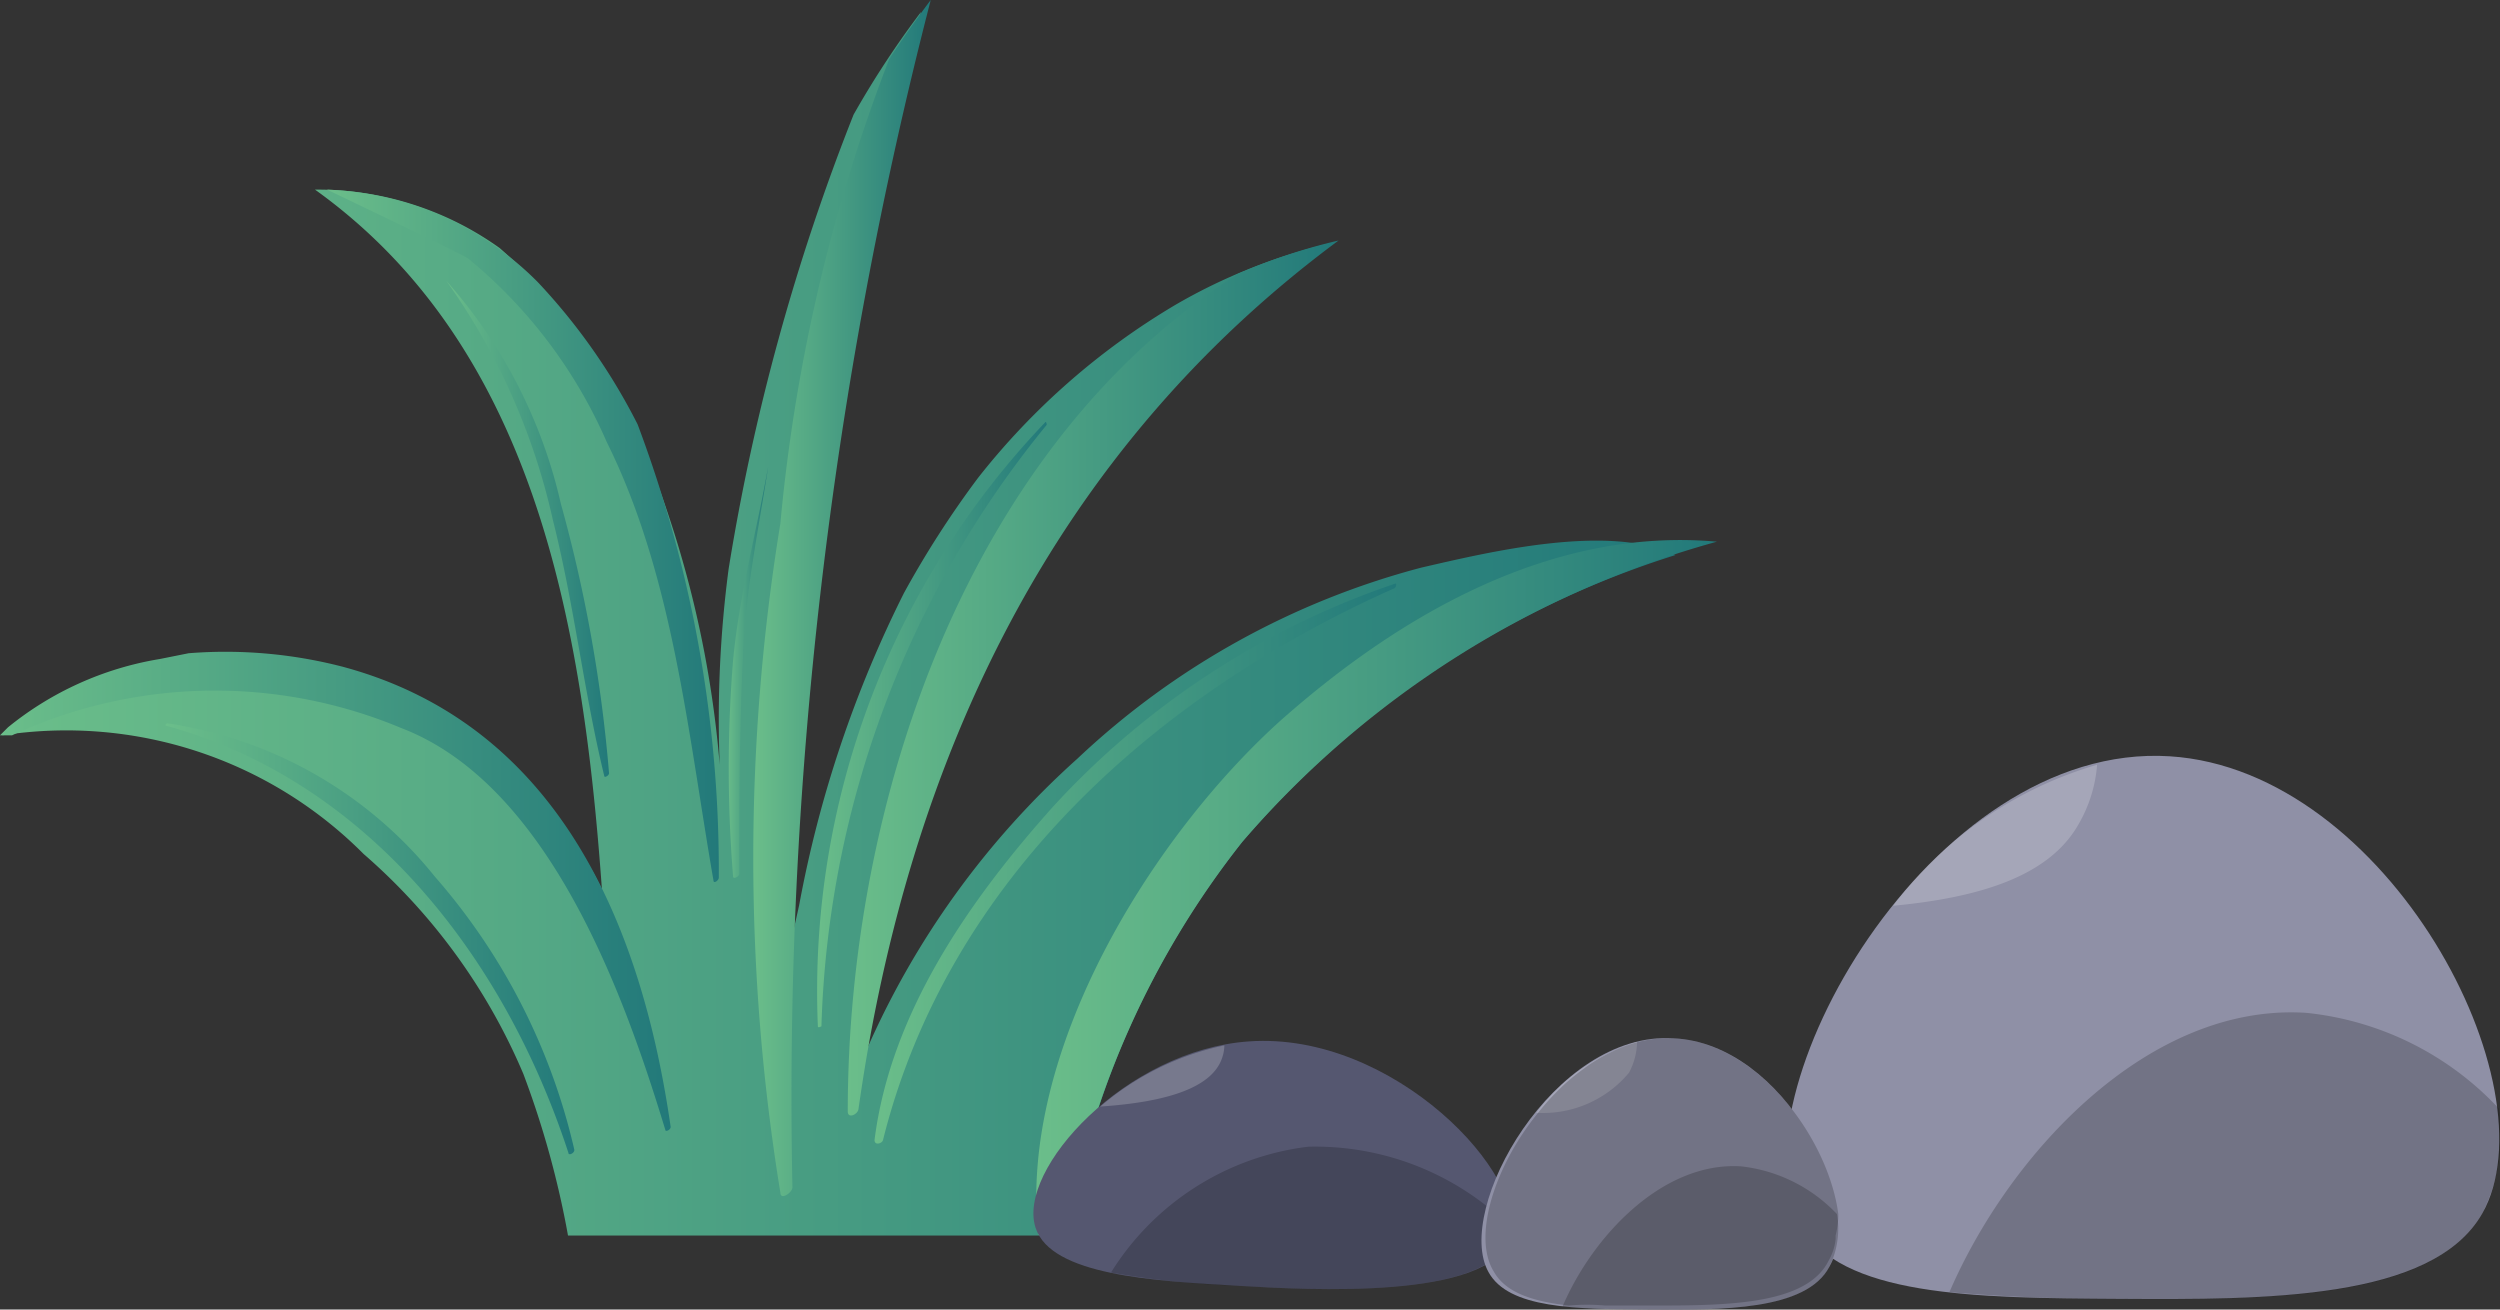 <svg xmlns="http://www.w3.org/2000/svg" xmlns:xlink="http://www.w3.org/1999/xlink" viewBox="0 0 56.03 29.35"><rect x="0" y="0" width="56.03" height="29.35" fill="#333333" stroke="none"/><defs><style>.cls-1{fill:url(#Безымянный_градиент_11);}.cls-2{fill:url(#Безымянный_градиент_11-2);}.cls-3{fill:url(#Безымянный_градиент_11-3);}.cls-4{fill:url(#Безымянный_градиент_11-4);}.cls-5{fill:url(#Безымянный_градиент_11-5);}.cls-6{fill:url(#Безымянный_градиент_11-6);}.cls-7{fill:url(#Безымянный_градиент_11-7);}.cls-8{fill:url(#Безымянный_градиент_11-8);}.cls-9{fill:url(#Безымянный_градиент_11-9);}.cls-10{fill:url(#Безымянный_градиент_11-10);}.cls-11{fill:url(#Безымянный_градиент_11-11);}.cls-12{fill:#8f90a6;}.cls-13{fill:#fff;}.cls-13,.cls-14{opacity:0.2;isolation:isolate;}.cls-15{fill:#555770;}</style><linearGradient id="Безымянный_градиент_11" y1="-69.7" x2="37.55" y2="-69.7" gradientTransform="matrix(1, 0, 0, -1, 0, -55.72)" gradientUnits="userSpaceOnUse"><stop offset="0" stop-color="#6bbe8a"/><stop offset="1" stop-color="#22797a"/></linearGradient><linearGradient id="Безымянный_градиент_11-2" y1="-75.7" x2="15.04" y2="-75.7" xlink:href="#Безымянный_градиент_11"/><linearGradient id="Безымянный_градиент_11-3" x1="7.33" y1="-67.73" x2="16.11" y2="-67.73" xlink:href="#Безымянный_градиент_11"/><linearGradient id="Безымянный_градиент_11-4" x1="16.9" y1="-69.12" x2="20.86" y2="-69.12" xlink:href="#Безымянный_градиент_11"/><linearGradient id="Безымянный_градиент_11-5" x1="19" y1="-70.92" x2="30" y2="-70.92" xlink:href="#Безымянный_градиент_11"/><linearGradient id="Безымянный_градиент_11-6" x1="23.23" y1="-75.61" x2="38.48" y2="-75.61" xlink:href="#Безымянный_градиент_11"/><linearGradient id="Безымянный_градиент_11-7" x1="19.6" y1="-75.05" x2="31.29" y2="-75.05" xlink:href="#Безымянный_градиент_11"/><linearGradient id="Безымянный_градиент_11-8" x1="18.31" y1="-71.93" x2="23.46" y2="-71.93" xlink:href="#Безымянный_градиент_11"/><linearGradient id="Безымянный_градиент_11-9" x1="16.28" y1="-70.78" x2="17.22" y2="-70.78" xlink:href="#Безымянный_градиент_11"/><linearGradient id="Безымянный_градиент_11-10" x1="9.98" y1="-67.57" x2="13.63" y2="-67.57" xlink:href="#Безымянный_градиент_11"/><linearGradient id="Безымянный_градиент_11-11" x1="3.71" y1="-76.76" x2="12.89" y2="-76.76" xlink:href="#Безымянный_градиент_11"/></defs><g id="Слой_2" data-name="Слой 2"><g id="Слой_1-2" data-name="Слой 1"><g id="Прочее"><path class="cls-1" d="M31.86,12.72A17.84,17.84,0,0,0,24.15,17a19,19,0,0,0-4.75,6.58c0,.13-.11.27-.18.43a33.56,33.56,0,0,1,2.15-8.54c1.85-4.5,4.75-7,8.37-10a12.63,12.63,0,0,0-3.41,1.37,16,16,0,0,0-4.41,3.87,21.78,21.78,0,0,0-1.66,2.58,26.25,26.25,0,0,0-2.35,7c-.13.6-.29,1.24-.44,1.9A92.42,92.42,0,0,1,18,12.36c.52-4.16,1.83-8,2.64-12.09a20.7,20.7,0,0,0-1.51,2.3,48.62,48.62,0,0,0-2.8,10.18,25.73,25.73,0,0,0-.2,4.39,23.82,23.82,0,0,0-2-7.78,12.37,12.37,0,0,0-2.93-3.8A7,7,0,0,0,7.06,4.25c4.91,3.52,6,9.68,6.43,15.68A7.74,7.74,0,0,0,9.8,16.3a11.85,11.85,0,0,0-9-.43,4.73,4.73,0,0,0-.57.43l-.18.18a9.4,9.4,0,0,1,8.1,2.66,13.48,13.48,0,0,1,3.58,4.93,20.66,20.66,0,0,1,1,3.62H23.88a.27.27,0,0,0-.07-.08c.15-.61.33-1.22.52-1.81a19.26,19.26,0,0,1,3.51-6.93,21,21,0,0,1,9.71-6.43C36.05,11.72,33.34,12.38,31.86,12.72Z"/><path class="cls-2" d="M7.67,14.94a10.48,10.48,0,0,0-3.44-.3l-.65.13A7.26,7.26,0,0,0,.18,16.3L0,16.48H.27A10.81,10.81,0,0,1,9,16.32c3.31,1.27,5,6,5.91,9,0,.06.13,0,.12-.07C14.37,20.68,12.49,16.23,7.67,14.94Z"/><path class="cls-3" d="M14.29,9.51a13.6,13.6,0,0,0-2.24-3.19A7,7,0,0,0,7.33,4.25c1,.48,3.07,1.47,3.17,1.55a11,11,0,0,1,3.1,4.11c1.49,3,1.82,6.54,2.39,9.82,0,.09.12,0,.12-.06A28.44,28.44,0,0,0,14.29,9.51Z"/><path class="cls-4" d="M20.86,0q-.49.65-.93,1.32a38.79,38.79,0,0,0-2.44,10.41,46.6,46.6,0,0,0,0,15c0,.18.27,0,.27-.12A98.26,98.26,0,0,1,20.86,0Z"/><path class="cls-5" d="M27.74,6.14C21.67,10,19,18,19,24.91c0,.17.22.07.24-.05C20.35,17,23.61,10.12,30,5.39A13,13,0,0,0,27.74,6.14Z"/><path class="cls-6" d="M27.84,18.87a21.61,21.61,0,0,1,10.64-6.73c-3.68-.33-7.07,1.61-9.77,4-2.87,2.58-5.89,7.4-5.44,11.53h.62A19.82,19.82,0,0,1,27.84,18.87Z"/><path class="cls-7" d="M31.27,13.08a18.4,18.4,0,0,0-7.67,5c-1.87,2.09-3.64,4.62-4,7.47,0,.13.17.08.19,0,1.46-5.84,6.14-10,11.47-12.37C31.3,13.14,31.3,13.06,31.27,13.08Z"/><path class="cls-8" d="M23.43,9.46A18.46,18.46,0,0,0,18.33,23c0,.05.08,0,.08,0A22.3,22.3,0,0,1,23.46,9.52S23.45,9.44,23.43,9.46Z"/><path class="cls-9" d="M17.22,10.44h0c-.26,1.46-.65,2.88-.79,4.36a30.08,30.08,0,0,0,0,4.84c0,.08.14,0,.14-.05,0-1.61,0-3.23.08-4.83C16.69,13.32,17,11.88,17.22,10.44Z"/><path class="cls-10" d="M12.57,11.29a11.29,11.29,0,0,0-2.57-5h0a14.72,14.72,0,0,1,2.39,5.36c.48,1.9.69,3.83,1.15,5.73,0,.07.11,0,.11-.05A32.55,32.55,0,0,0,12.57,11.29Z"/><path class="cls-11" d="M9.74,19.64a9.44,9.44,0,0,0-6-3.43s-.07.05,0,.06c4.53,1.25,7.58,5.22,9,9.57,0,.07.15,0,.13-.08A14.08,14.08,0,0,0,9.74,19.64Z"/><path class="cls-12" d="M55.63,27.2c1.62-2.85-2.11-9.94-7-10.25-5.38-.34-9.85,7.68-8.29,10.49.9,1.62,3.88,1.65,7.16,1.67S54.52,29.14,55.63,27.2Z"/><path class="cls-13" d="M42.43,20.3c1.89-.18,3.48-.64,4.15-1.82A3.12,3.12,0,0,0,47,17.14,8.78,8.78,0,0,0,42.43,20.3Z"/><path class="cls-14" d="M55.63,27.2A3.85,3.85,0,0,0,56,24.84a6.86,6.86,0,0,0-4.31-2.14c-3.52-.23-6.65,3.13-8,6.26q1.91.16,3.81.15C50.87,29.14,54.52,29.14,55.63,27.2Z"/><path class="cls-15" d="M33.84,27.76c.46-1.39-2.61-4.65-5.85-4.42-2.75.19-5.21,2.87-4.78,4.18.35,1.06,2.61,1.19,4.59,1.3C29.31,28.91,33.38,29.14,33.84,27.76Z"/><path class="cls-13" d="M27.39,23.71a.87.87,0,0,0,.05-.28,6.22,6.22,0,0,0-2.78,1.37C26,24.71,27.15,24.43,27.39,23.71Z"/><path class="cls-14" d="M24.9,28.52a20.22,20.22,0,0,0,2.9.3c1.51.09,5.58.32,6-1.06a.81.81,0,0,0,0-.31,6.22,6.22,0,0,0-4.48-1.75A6.07,6.07,0,0,0,24.9,28.52Z"/><path class="cls-12" d="M41,28.39c.81-1.42-1-5-3.49-5.12-2.69-.17-4.93,3.84-4.15,5.24.45.82,1.94.83,3.58.84S40.48,29.38,41,28.39Z"/><path class="cls-13" d="M34.43,24.94a2.51,2.51,0,0,0,2.08-.9,1.51,1.51,0,0,0,.18-.69A4.44,4.44,0,0,0,34.43,24.94Z"/><path class="cls-14" d="M41,28.39a1.92,1.92,0,0,0,.17-1.18,3.49,3.49,0,0,0-2.15-1.07c-1.76-.11-3.33,1.57-4,3.14.56.06,1.22.06,1.9.07C38.65,29.36,40.48,29.38,41,28.39Z"/><path class="cls-14" d="M41.2,27.26v-.05h0c-.21-1.64-1.75-3.82-3.66-3.94a2.71,2.71,0,0,0-.85.09h0a3.1,3.1,0,0,0-.6.23h0a3.65,3.65,0,0,0-.54.32l-.12.09a4.82,4.82,0,0,0-.43.36l-.07.07a5.35,5.35,0,0,0-.45.5h0c-1,1.22-1.48,2.8-1,3.57.27.48.89.67,1.68.76h0a4.63,4.63,0,0,1,.82,0h1c1.67,0,3.5,0,4-1a1.23,1.23,0,0,0,.16-.49v-.08A2.08,2.08,0,0,0,41.2,27.26Z"/></g></g></g></svg>